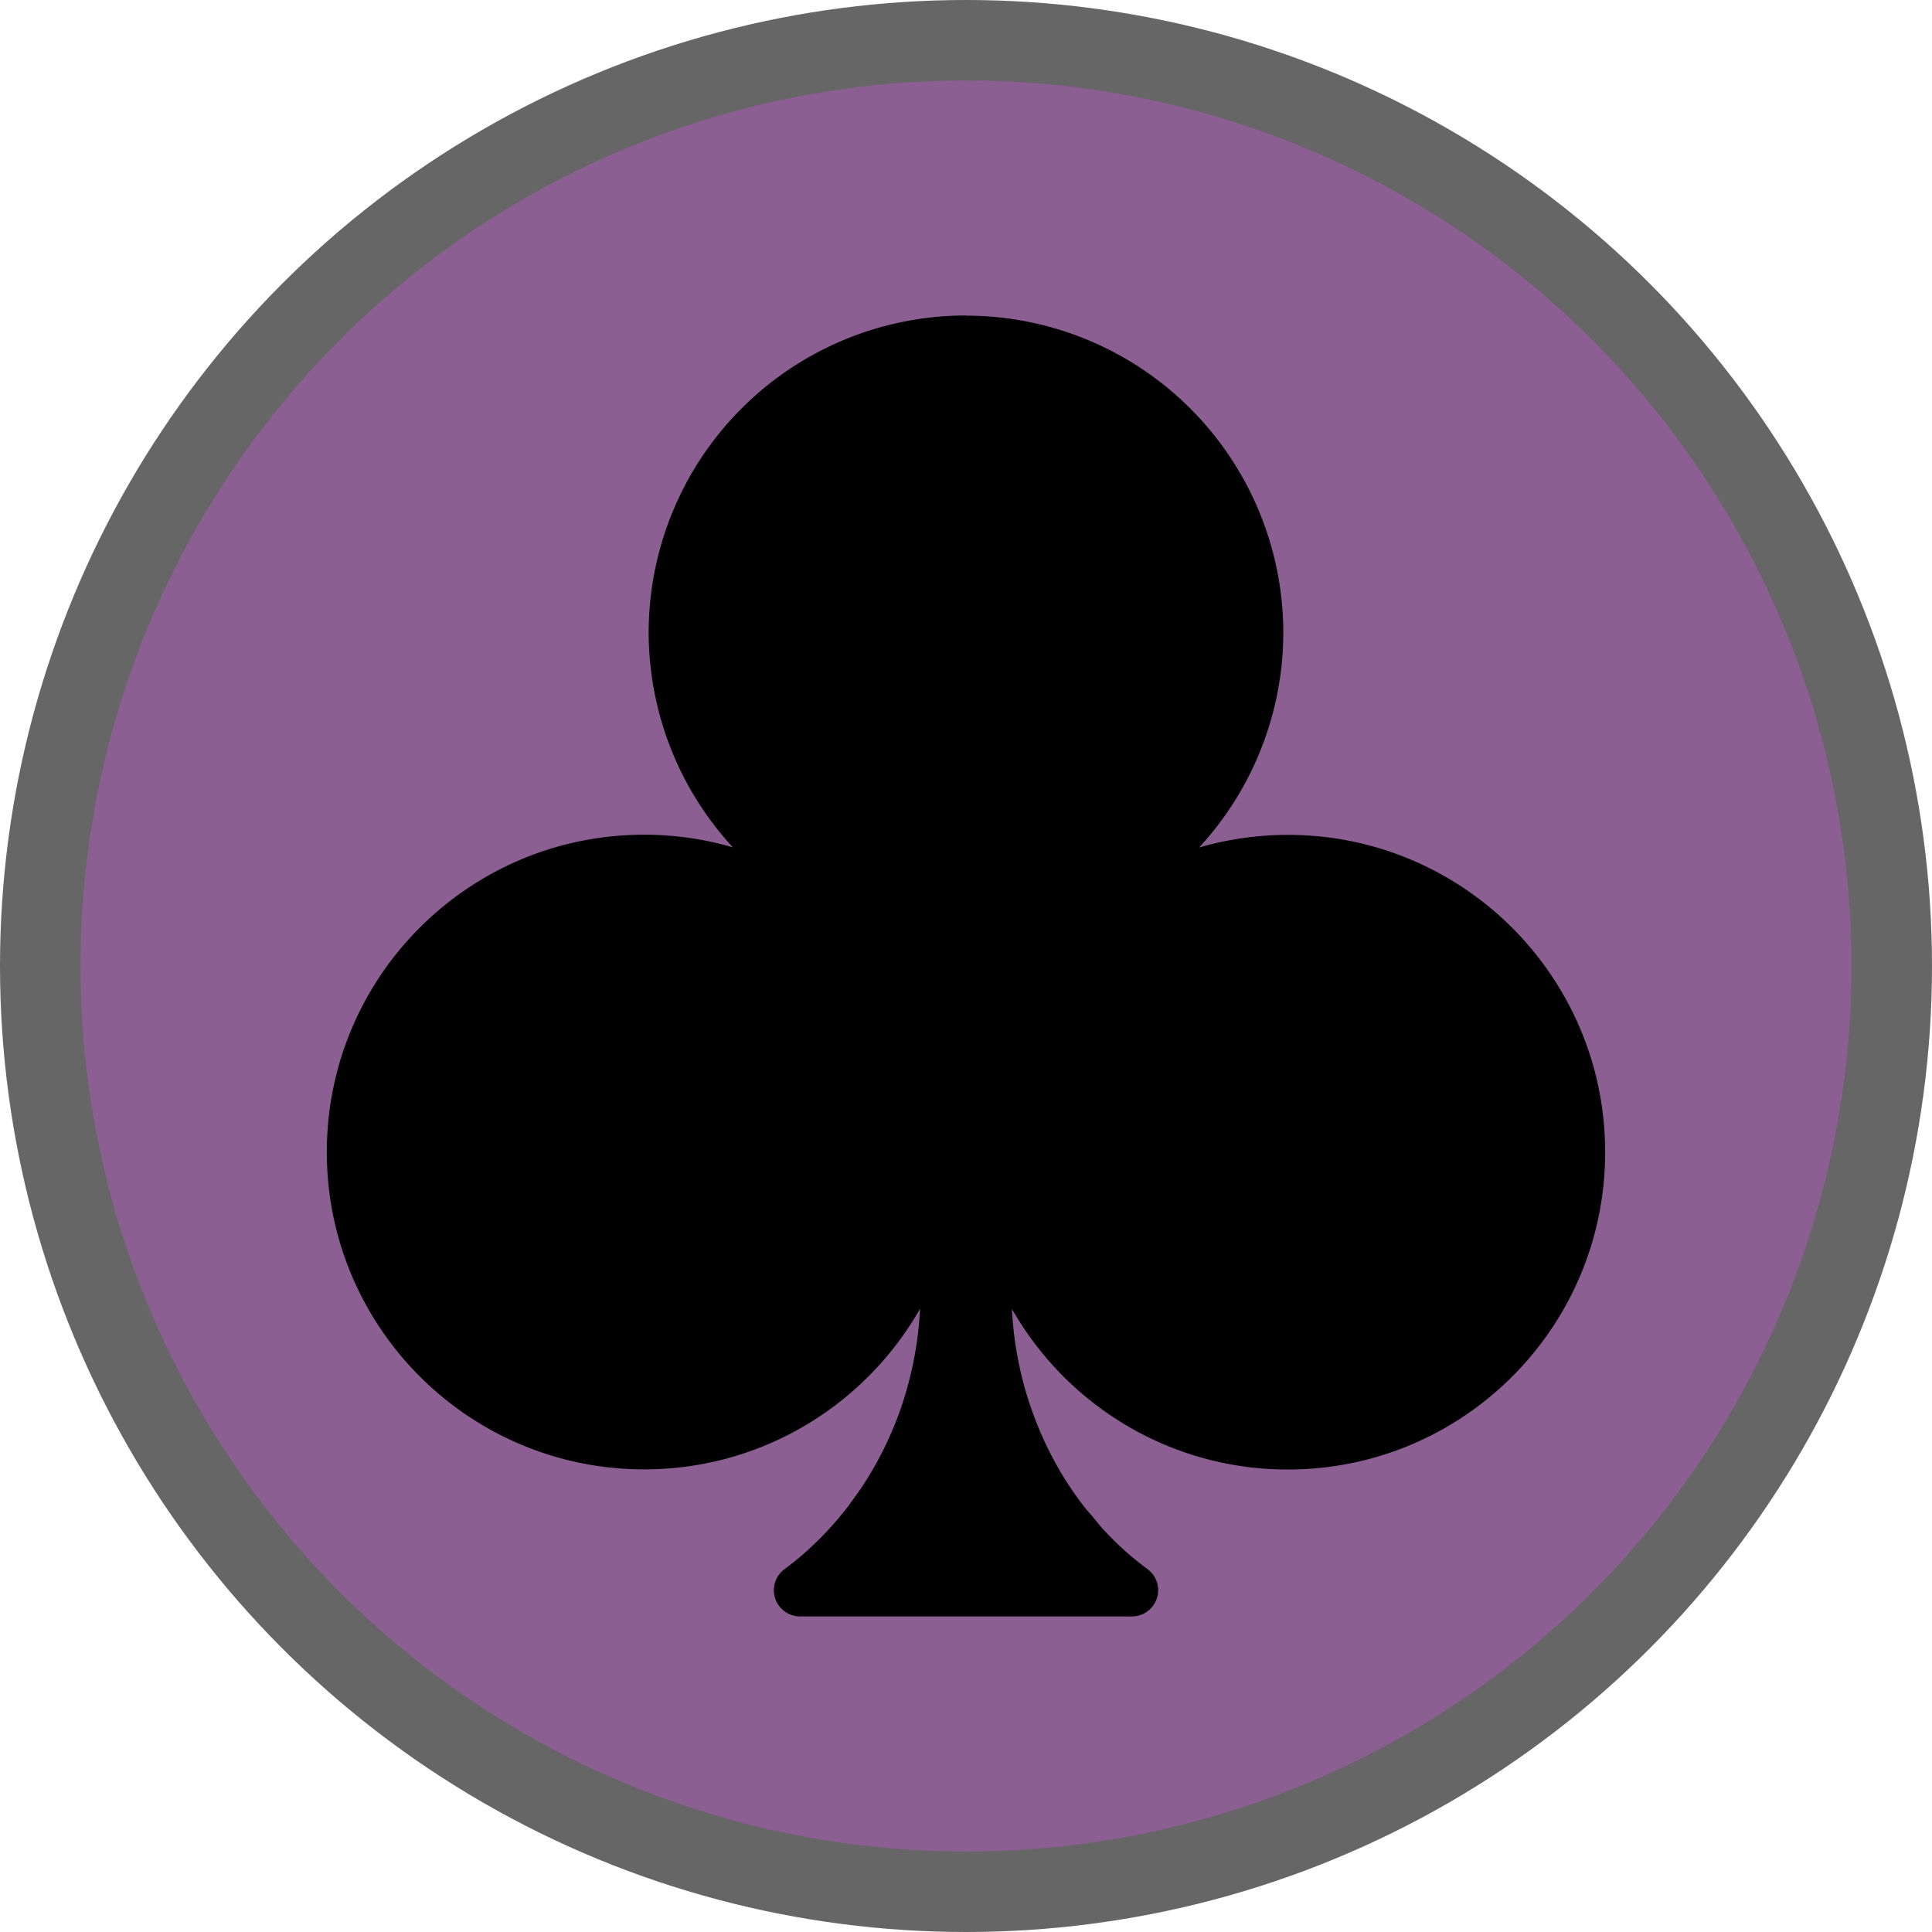 <?xml version="1.0" encoding="UTF-8"?>
<svg version="1.1" viewBox="0 0 24 24" xml:space="preserve" xmlns="http://www.w3.org/2000/svg">
 <circle cx="12" cy="12" r="12" fill="#000" opacity=".6"/>
 <circle cx="12" cy="12" r="11" fill="#8c5f93"/>
 <path d="m12 3.919a3.942 3.942 0 0 0-3.942 3.942 3.942 3.942 0 0 0 1.046 2.665c-0.35-0.102-0.719-0.157-1.102-0.157-2.177 0-3.942 1.765-3.942 3.942 0 2.177 1.765 3.942 3.942 3.942 1.469 0 2.749-0.804 3.427-1.995-0.003 0.067-0.008 0.134-0.014 0.2-0.007 0.071-0.015 0.141-0.025 0.211-0.01 0.07-0.022 0.139-0.035 0.208-0.026 0.137-0.059 0.272-0.097 0.405-0.038 0.132-0.083 0.262-0.133 0.388-0.05 0.126-0.105 0.25-0.166 0.369-0.061 0.12-0.127 0.236-0.197 0.348-0.064 0.101-0.132 0.197-0.203 0.292-0.008 0.011-0.015 0.023-0.024 0.034-0.08 0.104-0.165 0.204-0.254 0.3-0.089 0.096-0.183 0.186-0.28 0.273-0.09 0.08-0.184 0.154-0.28 0.225l-3.29e-4 0.002 5e-4 0.001c-0.004 0.004-0.009 0.006-0.012 0.01-0.015 0.015-0.028 0.031-0.04 0.048-0.012 0.017-0.022 0.036-0.03 0.055-0.008 0.02-0.015 0.04-0.019 0.061-0.004 0.021-0.007 0.043-0.007 0.066 0 0.023 0.003 0.045 0.007 0.066 0.004 0.021 0.011 0.042 0.019 0.061 0.008 0.02 0.018 0.038 0.03 0.055s0.025 0.034 0.04 0.048c0.015 0.015 0.031 0.028 0.048 0.04 0.017 0.012 0.036 0.022 0.055 0.03 0.02 0.008 0.04 0.015 0.061 0.019 0.021 0.004 0.043 0.007 0.066 0.007h4.122c0.023 0 0.045-0.003 0.066-0.007 0.021-0.004 0.042-0.011 0.061-0.019 0.02-0.008 0.038-0.018 0.055-0.03 0.017-0.012 0.034-0.025 0.048-0.04 0.015-0.015 0.028-0.031 0.04-0.048 0.012-0.017 0.022-0.036 0.03-0.055 0.008-0.02 0.015-0.04 0.019-0.061 0.004-0.021 0.007-0.043 0.007-0.066 0-0.023-0.003-0.045-0.007-0.066-0.004-0.021-0.011-0.042-0.019-0.061-0.008-0.02-0.018-0.038-0.03-0.055s-0.025-0.034-0.04-0.048c-0.004-0.004-0.008-0.006-0.012-0.01l5.07e-4 -0.001v-0.002c-0.096-0.071-0.191-0.145-0.281-0.225-0.097-0.086-0.191-0.177-0.28-0.273-0.048-0.051-0.091-0.107-0.136-0.161-0.039-0.047-0.081-0.091-0.118-0.139-0.08-0.104-0.156-0.213-0.227-0.325-0.071-0.112-0.137-0.228-0.197-0.348-0.061-0.12-0.116-0.243-0.166-0.369-0.05-0.126-0.094-0.256-0.133-0.388-0.038-0.132-0.071-0.267-0.097-0.405-0.013-0.069-0.025-0.138-0.035-0.208-0.01-0.07-0.018-0.14-0.025-0.211-0.006-0.066-0.011-0.133-0.014-0.199 0.678 1.191 1.959 1.995 3.427 1.995 2.177 0 3.942-1.765 3.942-3.942s-1.765-3.942-3.942-3.942c-0.383 0-0.752 0.056-1.102 0.157a3.942 3.942 0 0 0 1.046-2.665 3.942 3.942 0 0 0-3.942-3.942z" fill="#000"/>
</svg>
